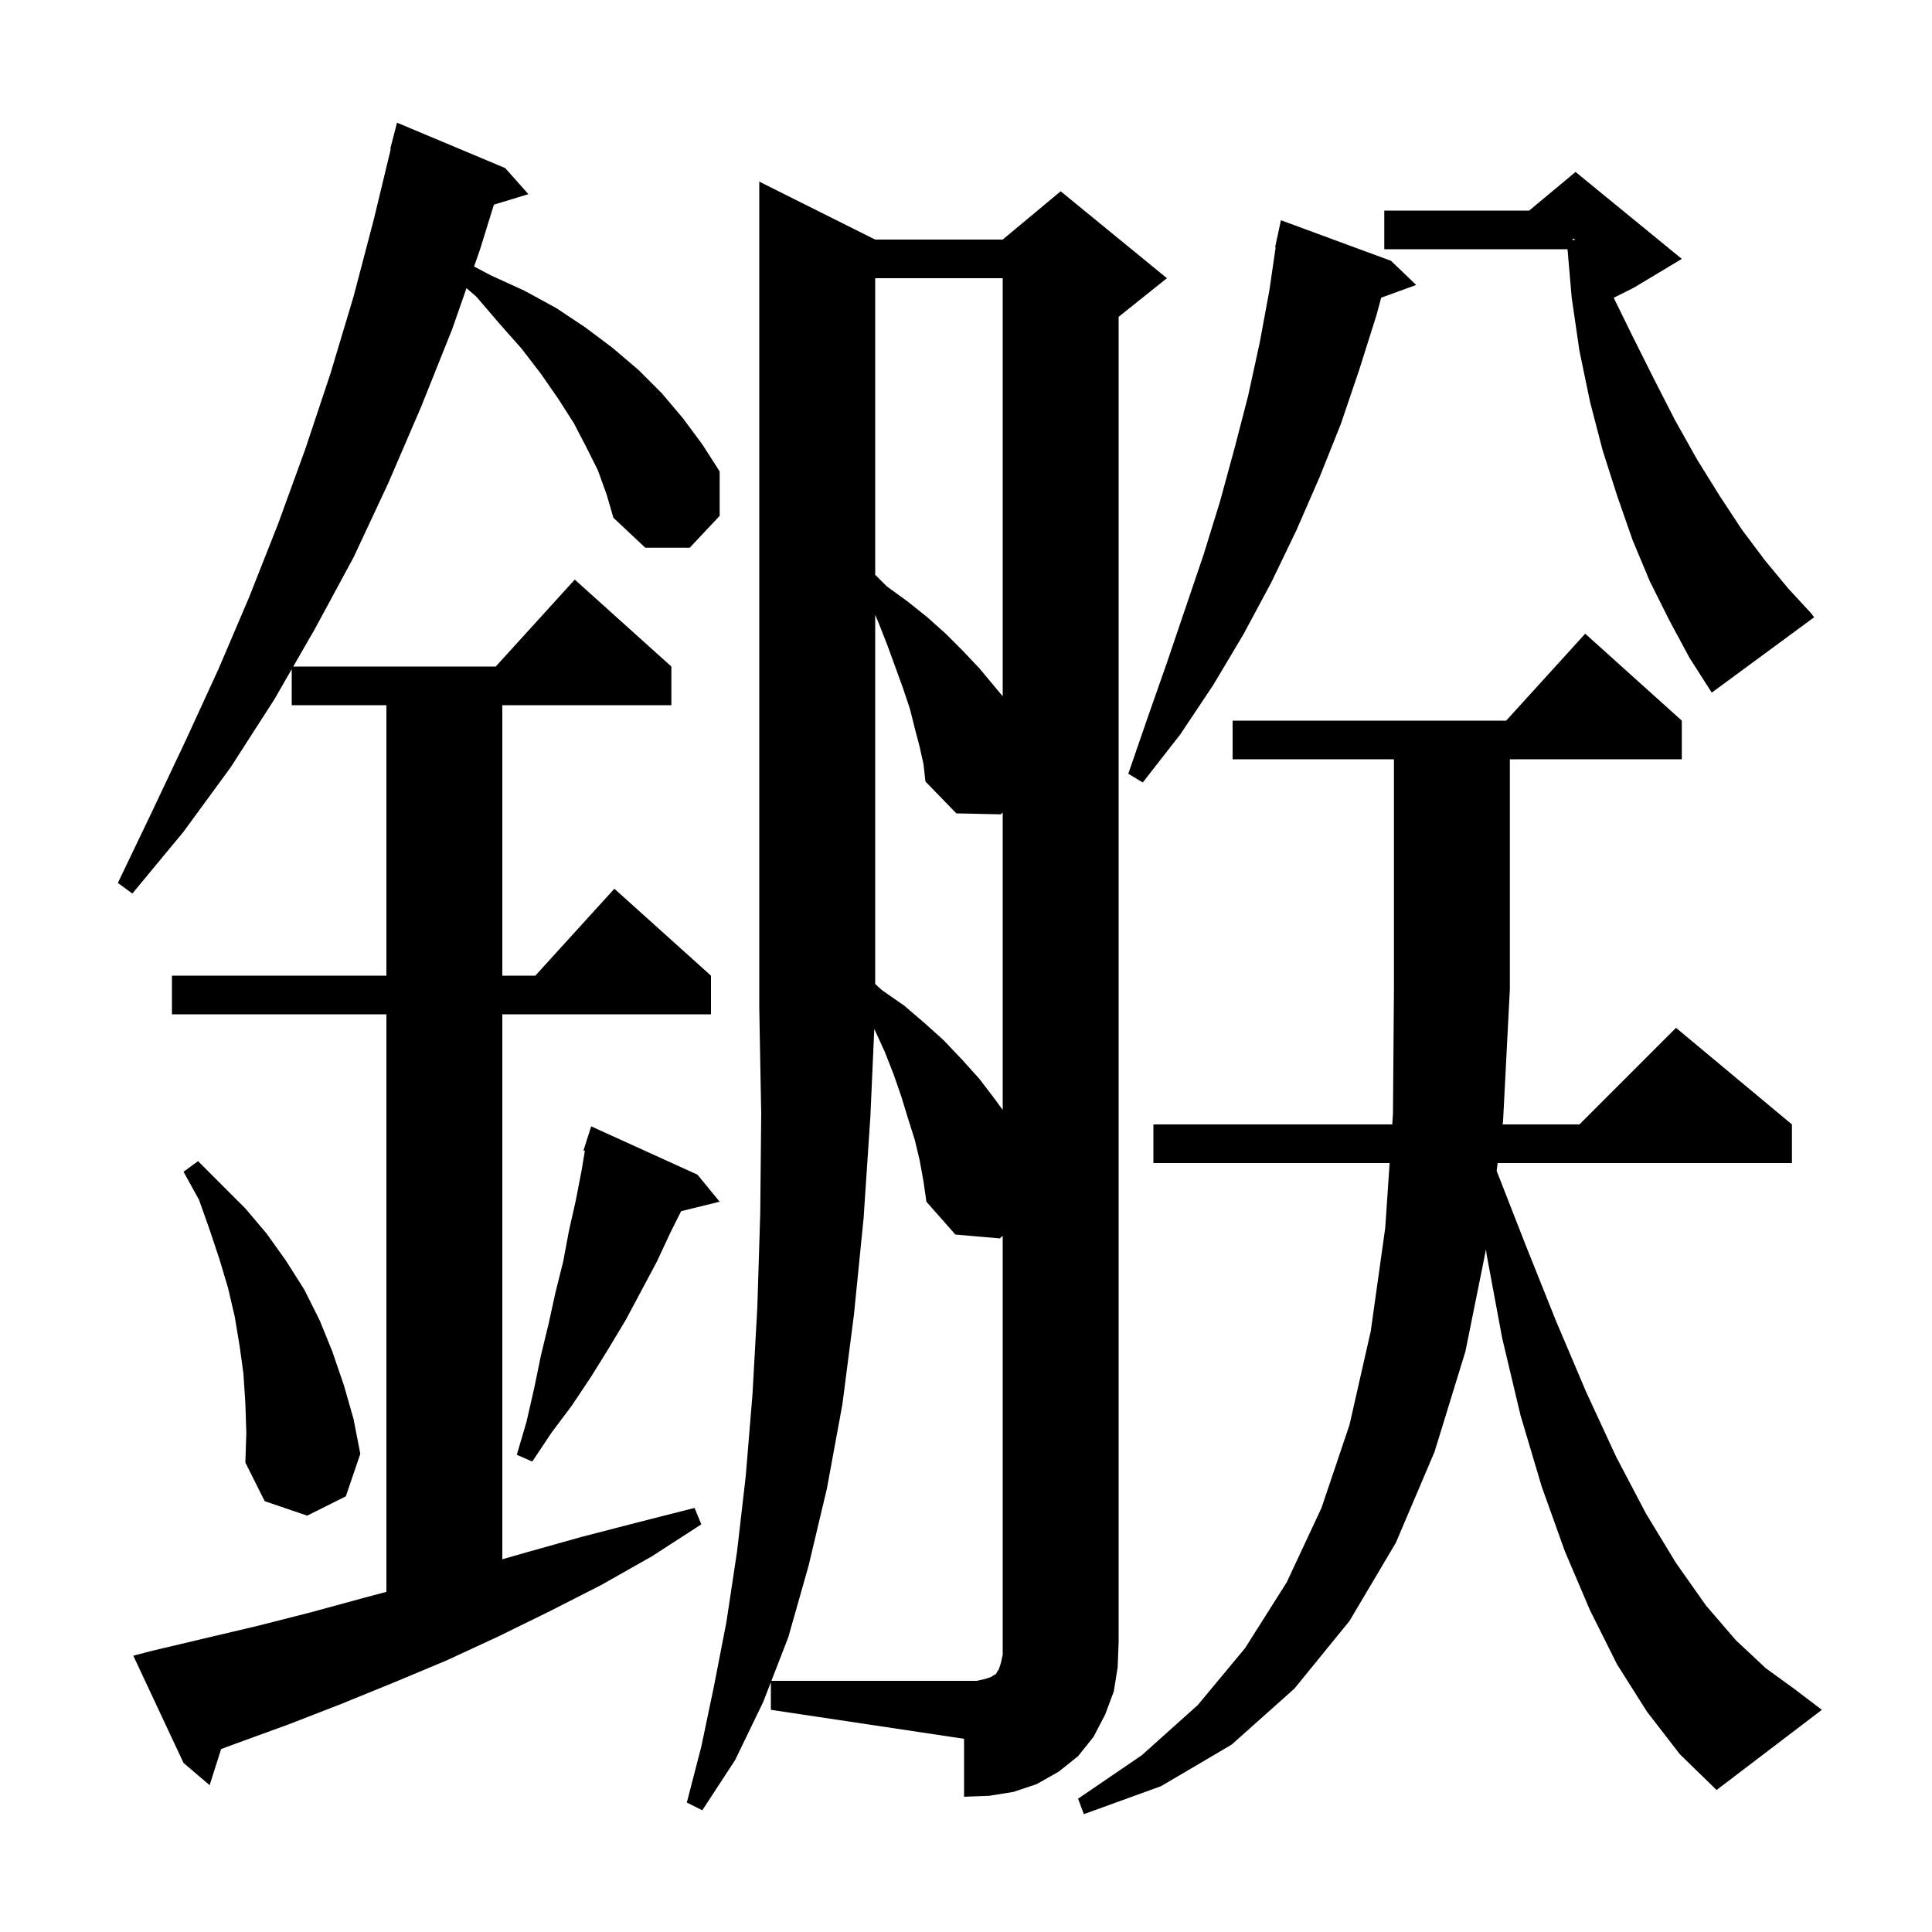 <svg xmlns="http://www.w3.org/2000/svg" xmlns:xlink="http://www.w3.org/1999/xlink" version="1.1" baseProfile="full" viewBox="0 0 200 200" width="200" height="200">
<g fill="black">
<path d="M 170.5 177.2 L 167.4 172.3 L 164.6 166.7 L 162.0 160.6 L 159.6 153.9 L 157.4 146.5 L 155.5 138.5 L 153.9 129.9 L 153.833 129.328 L 151.7 139.9 L 148.5 150.3 L 144.5 159.7 L 139.7 167.8 L 134.0 174.8 L 127.5 180.6 L 120.2 184.9 L 112.2 187.8 L 111.6 186.2 L 118.2 181.7 L 124.0 176.5 L 128.9 170.6 L 133.2 163.8 L 136.8 156.1 L 139.7 147.5 L 141.9 137.8 L 143.4 127.1 L 143.854 120.4 L 119.4 120.4 L 119.4 116.4 L 144.125 116.4 L 144.2 115.3 L 144.3 102.4 L 144.3 78.6 L 127.6 78.6 L 127.6 74.6 L 155.918 74.6 L 164.1 65.6 L 174.1 74.6 L 174.1 78.6 L 156.3 78.6 L 156.3 102.4 L 155.6 116.0 L 155.549 116.4 L 163.5 116.4 L 173.5 106.4 L 185.5 116.4 L 185.5 120.4 L 155.037 120.4 L 154.933 121.209 L 157.9 128.8 L 161.1 136.8 L 164.2 144.1 L 167.3 150.8 L 170.4 156.7 L 173.5 161.8 L 176.6 166.2 L 179.7 169.8 L 182.8 172.7 L 185.7 174.8 L 188.6 177.0 L 177.7 185.3 L 173.9 181.6 Z M 79.8 174.138 L 79.0 176.2 L 76.1 182.2 L 72.7 187.4 L 71.1 186.6 L 72.6 180.8 L 73.9 174.6 L 75.2 167.9 L 76.3 160.6 L 77.2 152.8 L 77.9 144.3 L 78.4 135.3 L 78.7 125.6 L 78.8 115.3 L 78.6 104.4 L 78.6 18.8 L 90.6 24.8 L 103.8 24.8 L 109.8 19.8 L 120.8 28.8 L 115.8 32.8 L 115.8 170.0 L 115.7 172.6 L 115.3 175.1 L 114.4 177.5 L 113.2 179.8 L 111.6 181.8 L 109.6 183.4 L 107.3 184.7 L 104.9 185.5 L 102.4 185.9 L 99.8 186.0 L 99.8 180.0 L 79.8 177.0 Z M 61.9 48.7 L 60.7 46.3 L 59.4 43.8 L 57.8 41.3 L 56.0 38.7 L 54.0 36.1 L 51.7 33.5 L 49.3 30.7 L 48.292 29.831 L 46.8 34.1 L 43.6 42.1 L 40.2 50.0 L 36.6 57.7 L 32.6 65.1 L 30.356 69.0 L 51.318 69.0 L 59.5 60.0 L 69.5 69.0 L 69.5 73.0 L 52.0 73.0 L 52.0 101.0 L 55.418 101.0 L 63.6 92.0 L 73.6 101.0 L 73.6 105.0 L 52.0 105.0 L 52.0 161.414 L 54.5 160.7 L 60.2 159.1 L 66.0 157.6 L 71.9 156.1 L 72.6 157.8 L 67.5 161.1 L 62.2 164.1 L 56.9 166.8 L 51.6 169.4 L 46.2 171.9 L 40.7 174.2 L 35.3 176.4 L 29.9 178.5 L 24.4 180.5 L 22.893 181.058 L 21.7 184.8 L 19.0 182.5 L 13.8 171.4 L 15.7 170.9 L 26.7 168.3 L 32.2 166.9 L 37.7 165.4 L 40.0 164.784 L 40.0 105.0 L 17.8 105.0 L 17.8 101.0 L 40.0 101.0 L 40.0 73.0 L 30.2 73.0 L 30.2 69.271 L 28.4 72.4 L 23.9 79.4 L 19.0 86.1 L 13.7 92.5 L 12.2 91.4 L 15.7 84.1 L 19.2 76.7 L 22.6 69.3 L 25.8 61.8 L 28.8 54.2 L 31.6 46.5 L 34.2 38.7 L 36.6 30.7 L 38.7 22.7 L 40.457 15.41 L 40.4 15.4 L 41.1 12.7 L 52.3 17.4 L 54.7 20.1 L 51.129 21.184 L 49.7 25.8 L 49.076 27.587 L 50.8 28.5 L 54.3 30.1 L 57.6 31.9 L 60.6 33.9 L 63.4 36.0 L 66.1 38.3 L 68.5 40.7 L 70.7 43.3 L 72.7 46.0 L 74.5 48.8 L 74.5 53.4 L 71.4 56.7 L 66.8 56.7 L 63.5 53.6 L 62.8 51.2 Z M 25.4 145.3 L 25.2 142.2 L 24.8 139.3 L 24.3 136.3 L 23.6 133.3 L 22.7 130.3 L 21.7 127.3 L 20.6 124.2 L 19.0 121.3 L 20.5 120.2 L 25.4 125.1 L 27.6 127.7 L 29.6 130.5 L 31.5 133.5 L 33.1 136.7 L 34.4 139.9 L 35.6 143.4 L 36.6 146.9 L 37.3 150.5 L 35.8 154.9 L 31.8 156.9 L 27.4 155.4 L 25.4 151.4 L 25.5 148.3 Z M 72.2 121.6 L 74.5 124.4 L 70.51 125.38 L 69.4 127.6 L 68.0 130.6 L 64.8 136.6 L 63.0 139.6 L 61.2 142.5 L 59.2 145.5 L 57.1 148.3 L 55.1 151.3 L 53.5 150.6 L 54.5 147.2 L 55.3 143.7 L 56.0 140.3 L 56.8 137.0 L 57.5 133.8 L 58.3 130.6 L 58.9 127.4 L 59.6 124.3 L 60.2 121.2 L 60.545 119.131 L 60.4 119.1 L 61.2 116.6 Z M 95.2 77.3 L 94.7 75.4 L 94.2 73.4 L 93.5 71.3 L 91.9 66.9 L 91.0 64.6 L 90.6 63.64 L 90.6 101.867 L 91.3 102.5 L 93.6 104.1 L 95.7 105.9 L 97.7 107.7 L 99.6 109.7 L 101.4 111.7 L 103.0 113.8 L 103.8 114.9 L 103.8 84.106 L 103.6 84.3 L 99.0 84.2 L 95.8 80.9 L 95.6 79.1 Z M 144.0 27.0 L 146.6 29.5 L 142.978 30.817 L 142.5 32.6 L 140.7 38.3 L 138.8 43.9 L 136.6 49.4 L 134.2 54.9 L 131.6 60.3 L 128.7 65.7 L 125.6 70.9 L 122.2 76.0 L 118.3 81.0 L 116.8 80.1 L 118.8 74.3 L 120.8 68.6 L 124.6 57.4 L 126.3 51.9 L 127.8 46.4 L 129.2 41.0 L 130.4 35.5 L 131.4 30.1 L 132.054 25.606 L 132.0 25.6 L 132.17 24.808 L 132.2 24.6 L 132.214 24.603 L 132.6 22.8 Z M 90.6 28.8 L 90.6 59.5 L 91.8 60.7 L 94.0 62.3 L 96.0 63.9 L 97.9 65.6 L 99.7 67.4 L 101.4 69.2 L 103.8 72.08 L 103.8 28.8 Z M 172.8 64.2 L 170.8 60.2 L 169.0 55.9 L 167.4 51.3 L 165.9 46.6 L 164.6 41.6 L 163.5 36.3 L 162.7 30.8 L 162.269 25.8 L 143.3 25.8 L 143.3 21.8 L 158.3 21.8 L 163.1 17.8 L 174.1 26.8 L 169.1 29.8 L 167.051 30.825 L 168.9 34.6 L 171.2 39.2 L 173.4 43.5 L 175.7 47.6 L 178.0 51.3 L 180.3 54.8 L 182.7 58.0 L 185.1 60.9 L 187.5 63.5 L 187.8 63.9 L 177.2 71.7 L 174.9 68.1 Z M 162.8 24.867 L 163.1 24.8 L 162.8 24.7 Z M 95.2 120.1 L 94.7 118.0 L 94.0 115.8 L 93.3 113.5 L 92.5 111.2 L 91.6 108.9 L 90.506 106.512 L 90.1 115.6 L 89.4 126.1 L 88.4 136.1 L 87.2 145.4 L 85.6 154.1 L 83.7 162.1 L 81.6 169.5 L 79.854 174.0 L 101.1 174.0 L 102.0 173.8 L 102.6 173.6 L 102.9 173.4 L 103.1 173.3 L 103.2 173.1 L 103.4 172.8 L 103.6 172.2 L 103.8 171.3 L 103.8 127.926 L 103.5 128.2 L 98.9 127.8 L 95.9 124.4 L 95.6 122.3 Z " />
</g>
</svg>

